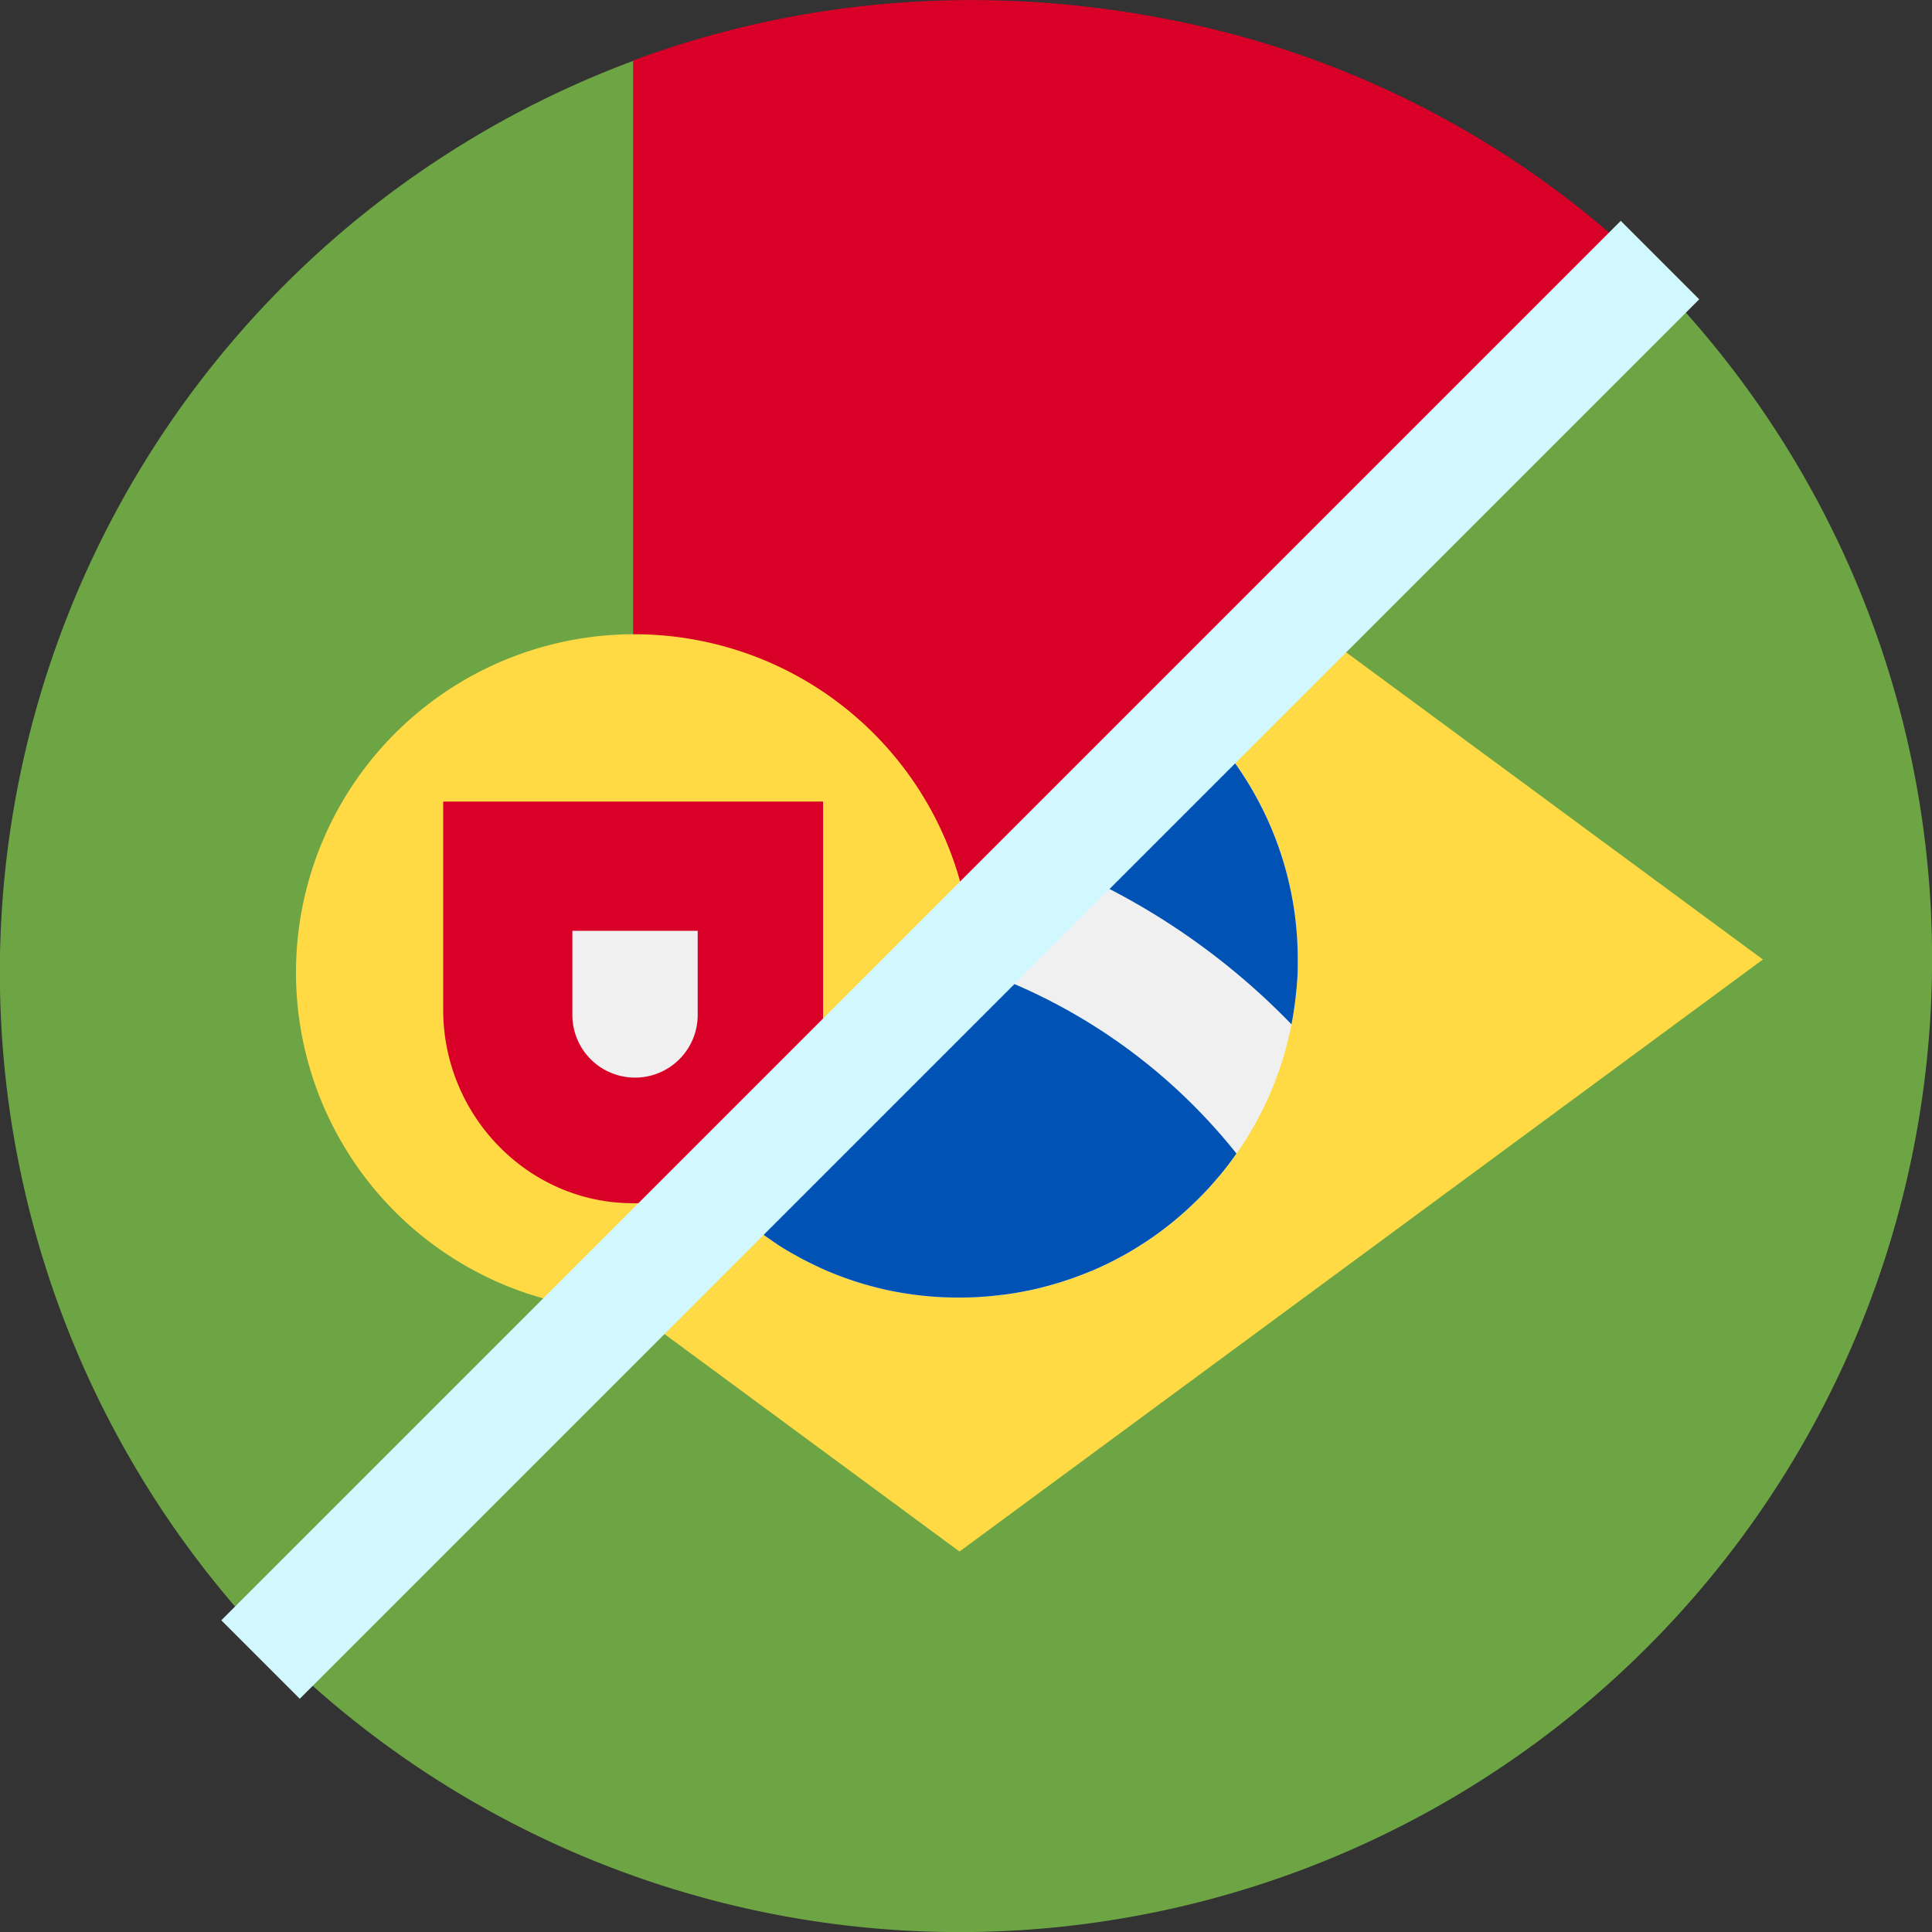 <svg xmlns="http://www.w3.org/2000/svg" viewBox="0 0 295.99 296"><rect x="0" y="0" width="295.99" height="296" fill="#333333" stroke="none"/><defs><style>.cls-1{fill:#6da544;}.cls-2{fill:#ffda44;}.cls-3{fill:#f0f0f0;}.cls-4{fill:#0052b4;}.cls-5{fill:#d80027;}.cls-6{fill:#d0f8fe;}</style></defs><title>Portugese</title><g id="Layer_2" data-name="Layer 2"><g id="Layer_1-2" data-name="Layer 1"><path class="cls-1" d="M296,147A149,149,0,0,1,41.4,252.12l68.71-68.71c.15.16.31.31.47.46-.16-.15-.31-.31-.46-.47l142-142A148.53,148.53,0,0,1,296,147Z"/><path class="cls-2" d="M270.08,147,147,237.7,94.5,199l15.61-15.61c.15.16.31.31.47.46-.16-.15-.31-.31-.46-.47l88.82-88.82Z"/><path class="cls-3" d="M198.82,147c0,1.28,0,2.54-.14,3.79,0,.41-.07.83-.11,1.24s-.07.71-.11,1.06-.12.94-.19,1.41-.12.81-.19,1.22-.14.81-.22,1.21h0a51.45,51.45,0,0,1-8.42,19.81s0,0,0,0c-.39.56-.79,1.11-1.21,1.65,0,.08-.12.16-.18.24-.45.59-.91,1.16-1.39,1.72s-1,1.16-1.51,1.72-1.05,1.11-1.59,1.65l-.62.6a6.14,6.14,0,0,1-.45.43c-.39.38-.8.74-1.21,1.11a51.82,51.82,0,0,1-4.74,3.73q-1.8,1.26-3.72,2.36l-.16.09-1.35.74c-.45.24-.91.47-1.37.7s-.92.45-1.39.66l-1.36.61-.06,0c-.47.2-.95.39-1.44.58l-1.45.54-1.48.49c-.36.12-.72.23-1.09.33l-.75.22-1.18.31c-.39.11-.79.2-1.19.29l-.62.14-1.28.25q-.78.15-1.56.27t-1.47.21c-.26,0-.53.07-.79.09s-.71.08-1.07.11-.77.07-1.15.09l-.68.05c-1,.05-1.93.08-2.91.08a52,52,0,0,1-10.36-1c-.42-.08-.83-.17-1.25-.27s-.83-.19-1.24-.3-.82-.21-1.22-.33c-.87-.24-1.71-.5-2.55-.78-1.15-.39-2.29-.82-3.4-1.29-.39-.16-.77-.33-1.14-.5l-1-.47c-.79-.38-1.57-.77-2.33-1.18l-1.08-.6c-.73-.41-1.44-.84-2.13-1.28l-1-.68-1-.7-1-.72-1-.75c-.33-.25-.65-.51-1-.77l-.83-.69-.34-.29c-.55-.48-1.09-1-1.61-1.46l-.89-.86c-.16-.15-.31-.31-.46-.47l73.28-73.28A51.65,51.65,0,0,1,198.82,147Z"/><path class="cls-4" d="M189.43,176.73s0,0,0,0c-.39.56-.79,1.11-1.21,1.65,0,.08-.12.16-.18.24-.45.59-.91,1.16-1.39,1.72s-1,1.16-1.51,1.72-1.05,1.11-1.59,1.65l-.62.6a6.14,6.14,0,0,1-.45.43c-.39.38-.8.74-1.21,1.11a51.82,51.82,0,0,1-4.74,3.73c-1.2.83-2.45,1.62-3.72,2.36l-.16.09-1.35.74c-.45.24-.91.47-1.37.7s-.92.45-1.39.66l-1.36.61-.06,0c-.47.2-.95.39-1.44.58l-1.45.54-1.48.49c-.36.12-.72.23-1.09.33l-.75.22-1.18.31c-.39.11-.79.2-1.19.29l-.62.14-1.28.25q-.78.15-1.56.27t-1.47.21c-.26,0-.53.07-.79.09s-.71.08-1.07.11-.77.07-1.15.09l-.68.05c-1,.05-1.93.08-2.91.08a52,52,0,0,1-10.36-1c-.42-.08-.83-.17-1.25-.27s-.83-.19-1.24-.3-.82-.21-1.22-.33c-.87-.24-1.71-.5-2.55-.78-1.15-.4-2.28-.82-3.4-1.29-.39-.16-.77-.33-1.14-.5l-1-.47c-.79-.38-1.57-.77-2.33-1.18l-1.08-.6c-.73-.41-1.44-.84-2.13-1.28l-1-.68-1-.7-1-.72-1-.75c-.33-.25-.65-.51-1-.77l-.83-.69-.34-.29c-.55-.48-1.09-1-1.61-1.46l-.89-.86c-.16-.15-.31-.31-.46-.47l36-36A87.72,87.72,0,0,1,189.43,176.73Z"/><path class="cls-4" d="M198.82,147c0,1.28,0,2.54-.14,3.79,0,.41-.07.83-.11,1.24s-.07.71-.11,1.06-.12.94-.19,1.41-.12.81-.19,1.22-.14.81-.22,1.21a107.27,107.27,0,0,0-36.54-24.73l22.08-22.08A51.65,51.65,0,0,1,198.82,147Z"/><path class="cls-1" d="M110.13,149,107,182.57l-.35,3.73L41.16,251.81A149,149,0,0,1,97,9.33l.17-.06,8.21,88.55,2.32,25Z"/><path class="cls-5" d="M252.19,40.78,148.78,144.19l-28.52,28.52a29.21,29.21,0,0,1-5.85,5.85L97,196V9.27C123.17-.44,152.81-3,183.56,3.93A146.15,146.15,0,0,1,252.19,40.78Z"/><path class="cls-2" d="M148.78,144.19l-28.52,28.52a29.21,29.21,0,0,1-5.85,5.85l-22,22.05A51.83,51.83,0,0,1,97,97.17h.17a51.8,51.8,0,0,1,51.61,47Z"/><path class="cls-5" d="M126.1,122.81V155.2a29.22,29.22,0,0,1-11.69,23.36,28.41,28.41,0,0,1-7.39,4,28.91,28.91,0,0,1-9.43,1.78H97c-16.11,0-29.1-13.45-29.1-29.64V122.81Z"/><path class="cls-3" d="M87.69,155.35V142.6h19.2v13a9.6,9.6,0,1,1-19.2-.21Z"/><rect class="cls-6" x="-4.49" y="138.55" width="303.21" height="17" transform="translate(-60.89 147.09) rotate(-45)"/></g></g></svg>